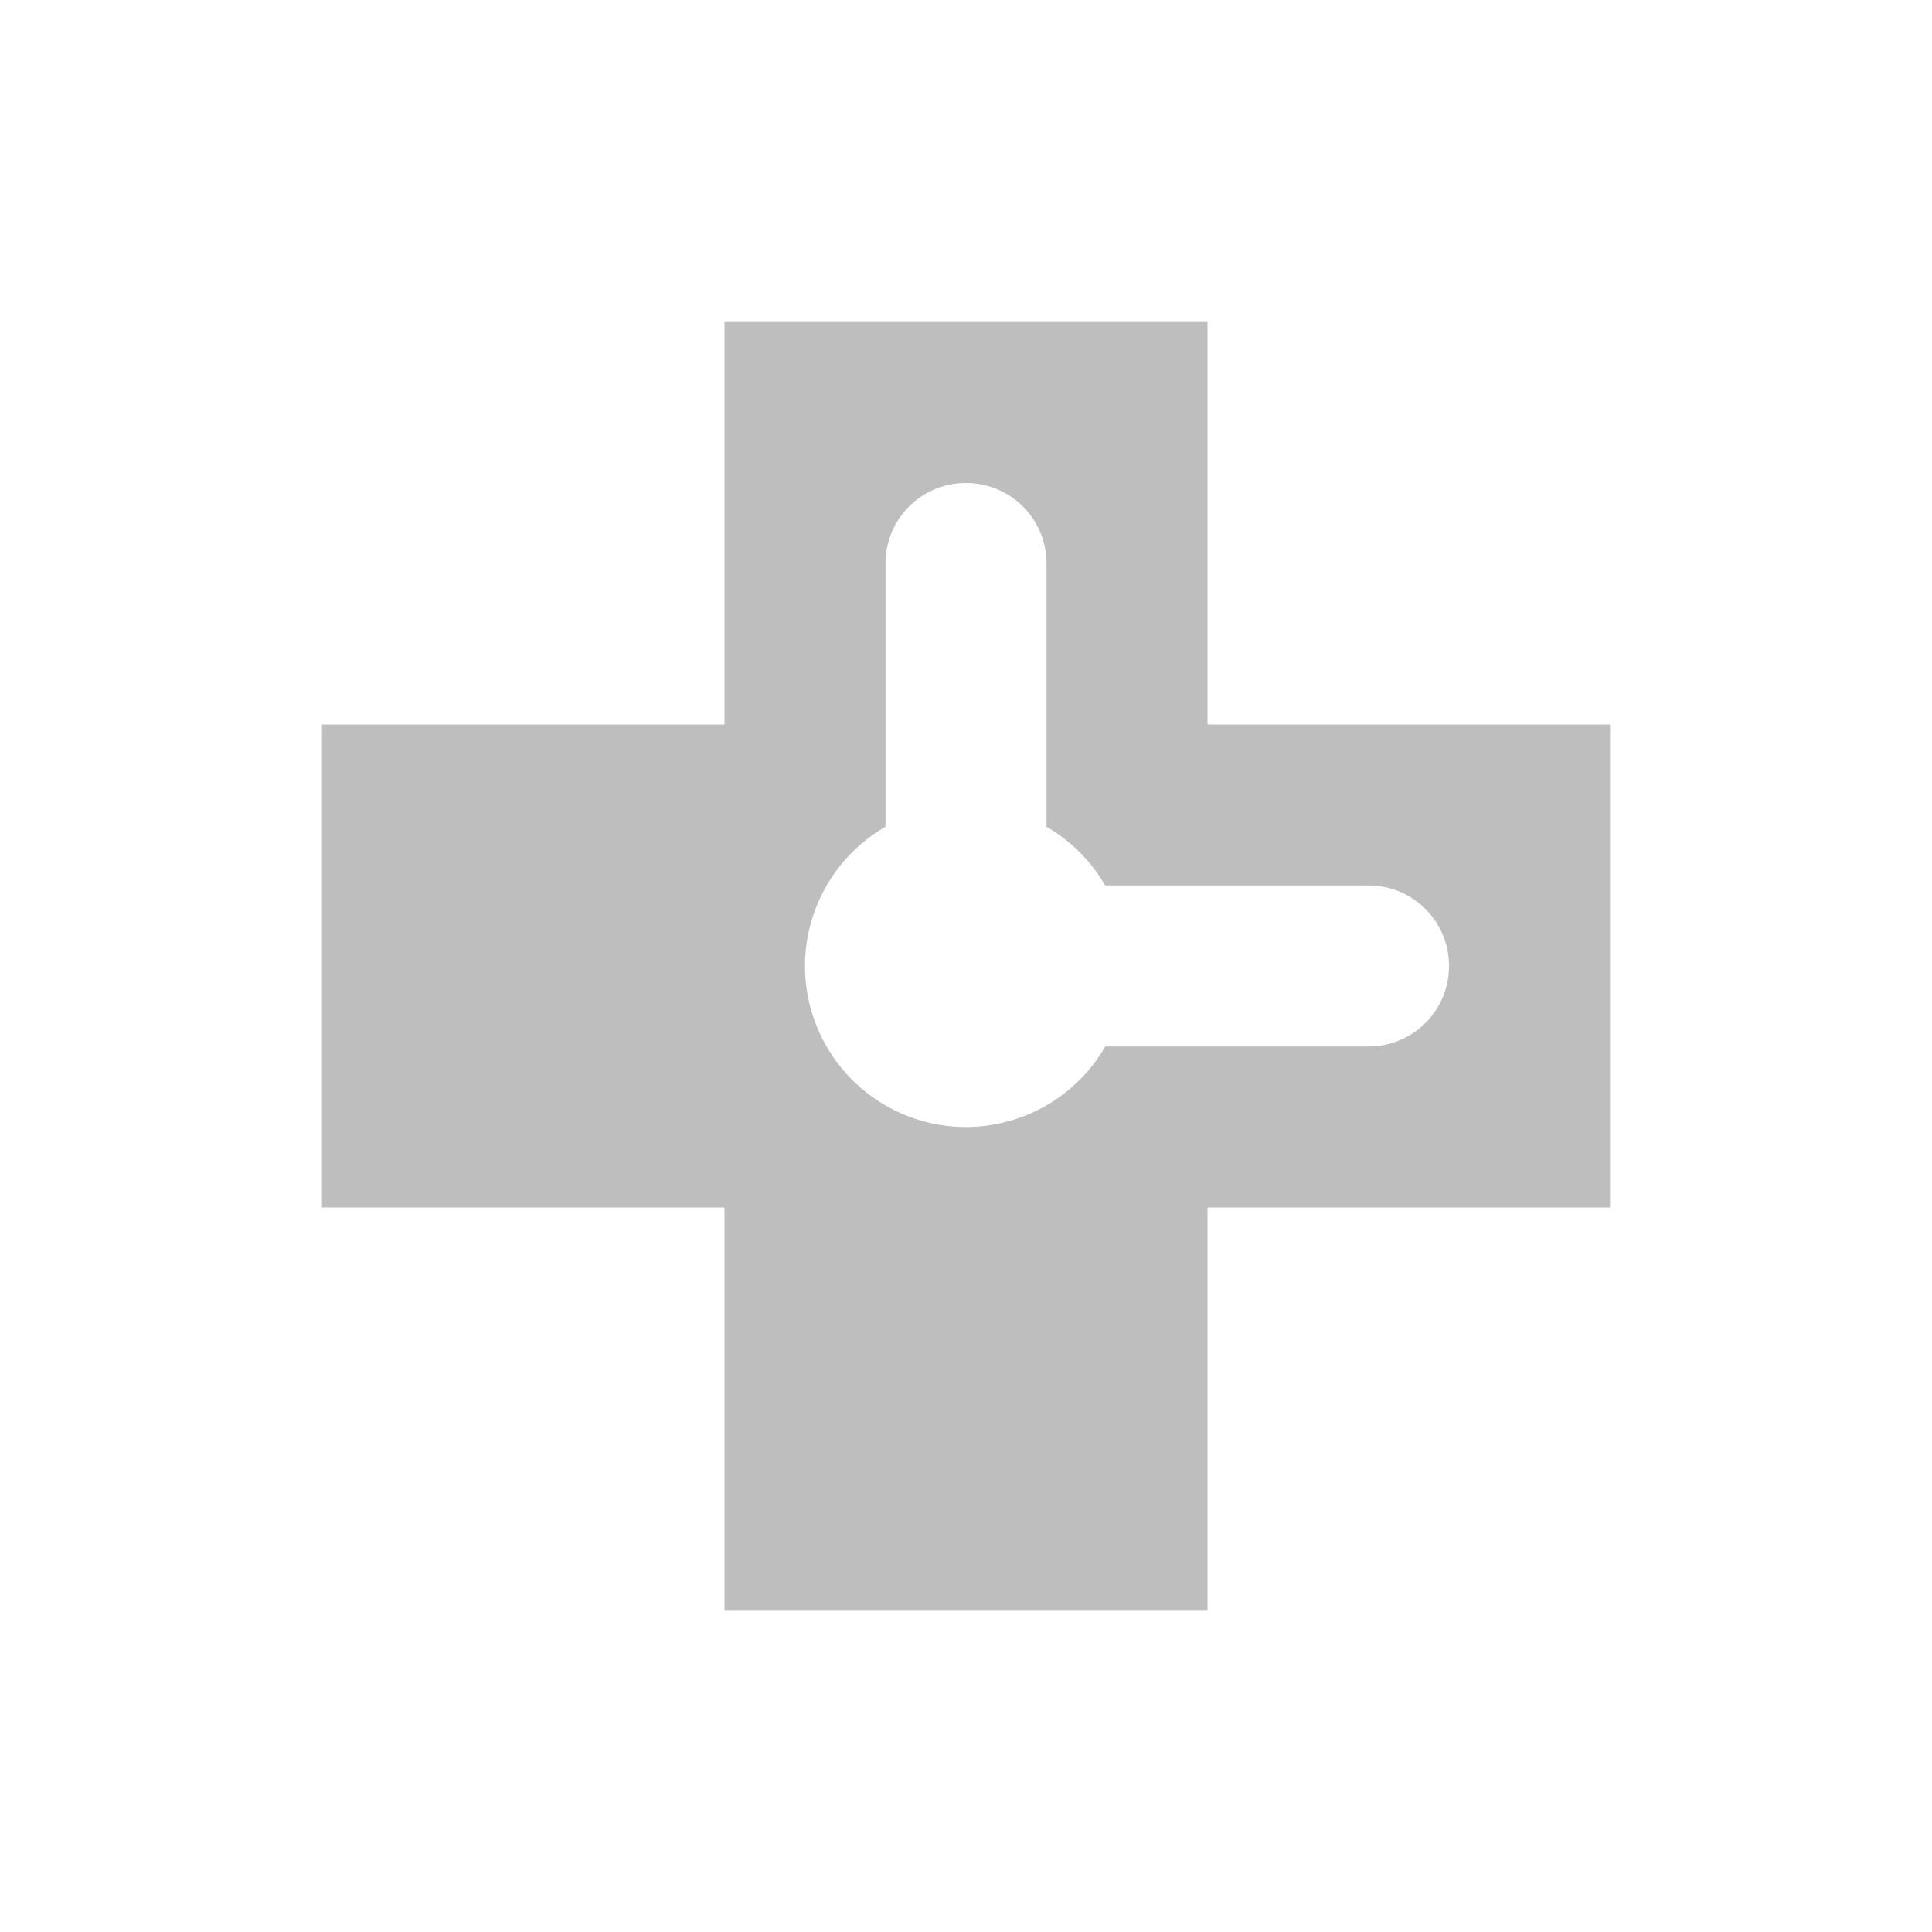 <svg xmlns="http://www.w3.org/2000/svg" width="24" height="24" version="1"><defs><style id="current-color-scheme" type="text/css"></style></defs><path fill-rule="evenodd" d="M9 4v5H4v6h5v5h6v-5h5V9h-5V4H9zm3 2c.554 0 1 .446 1 1v3.27a2 2 0 0 1 .729.73H17c.554 0 1 .446 1 1s-.446 1-1 1h-3.27A2 2 0 0 1 12 14a2 2 0 0 1-2-2 2 2 0 0 1 1-1.73V7c0-.554.446-1 1-1z" fill="currentColor" color="#bebebe"/></svg>